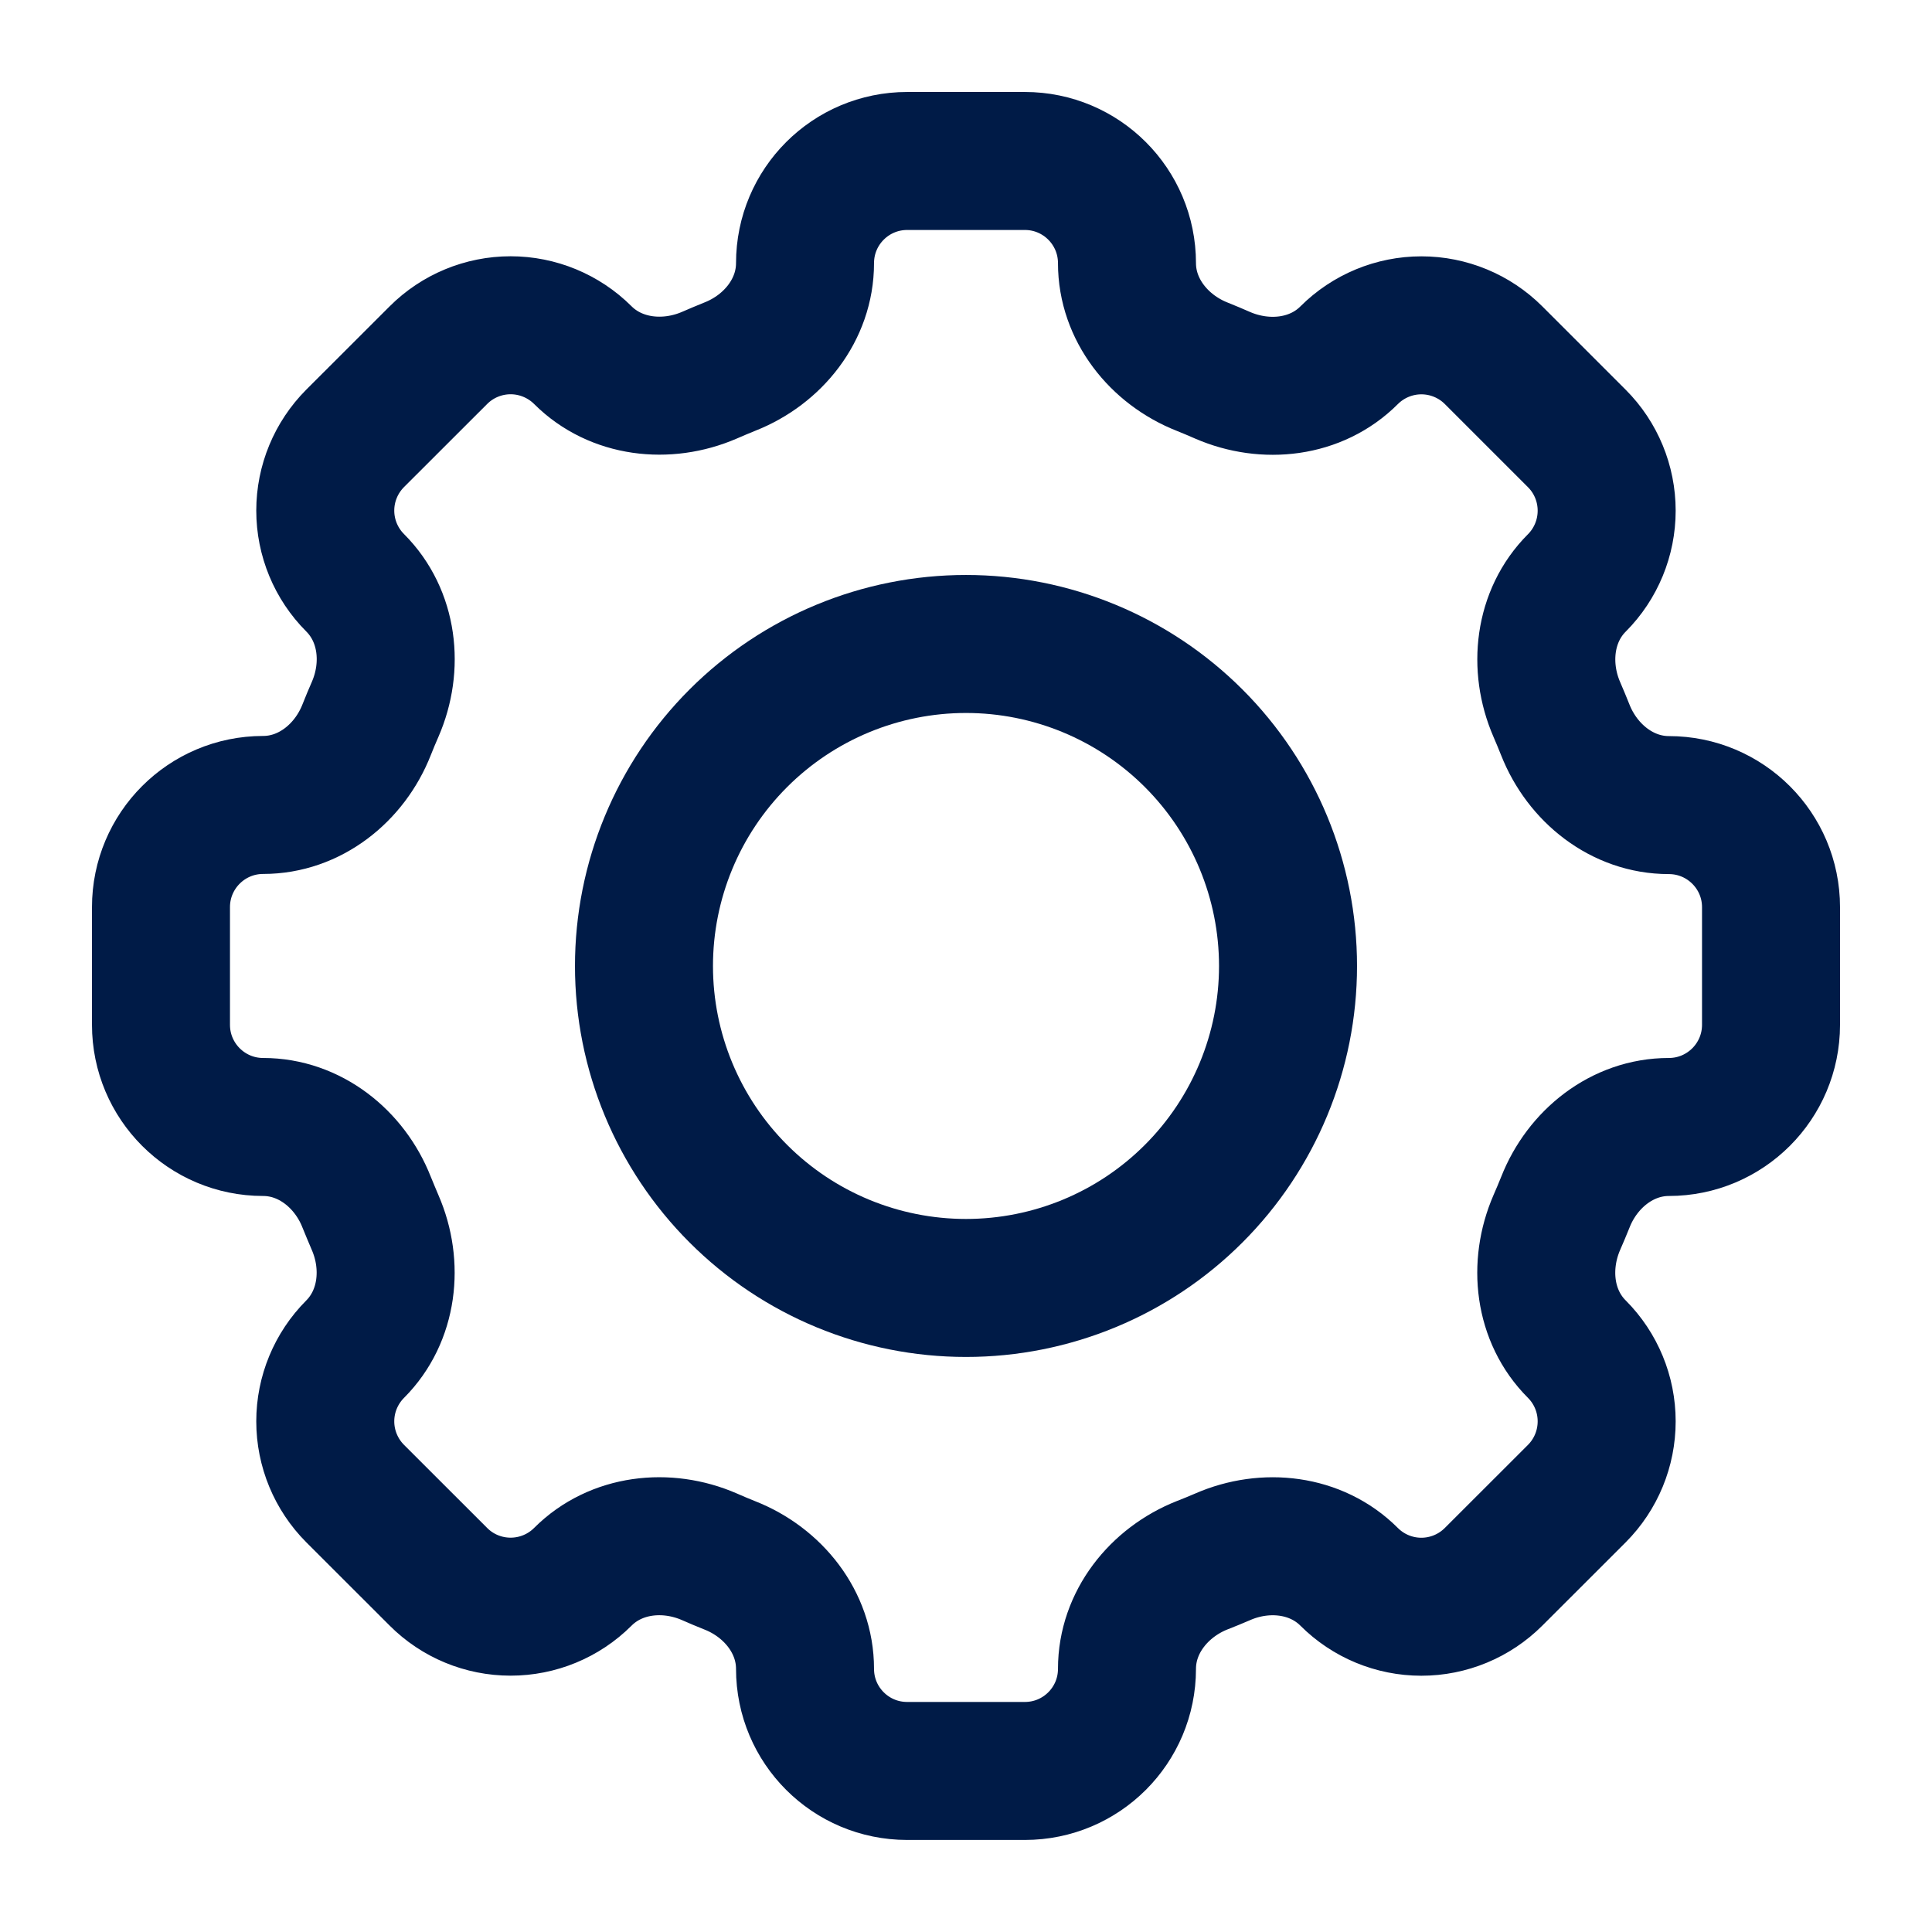 <svg width="28" height="28" viewBox="0 0 28 28" fill="none" xmlns="http://www.w3.org/2000/svg">
<path d="M16.333 3.814C16.333 2.996 15.671 2.333 14.853 2.333H13.148C12.329 2.333 11.667 2.996 11.667 3.814C11.667 4.488 11.205 5.067 10.576 5.314C10.476 5.354 10.378 5.396 10.281 5.438C9.661 5.706 8.925 5.624 8.447 5.147C8.169 4.87 7.792 4.714 7.4 4.714C7.008 4.714 6.631 4.87 6.354 5.147L5.147 6.353C4.87 6.631 4.714 7.007 4.714 7.4C4.714 7.792 4.87 8.169 5.147 8.446C5.626 8.925 5.707 9.66 5.437 10.28C5.394 10.378 5.353 10.476 5.314 10.575C5.067 11.204 4.488 11.666 3.814 11.666C2.996 11.666 2.333 12.329 2.333 13.147V14.852C2.333 15.67 2.996 16.333 3.814 16.333C4.488 16.333 5.067 16.795 5.314 17.424C5.355 17.523 5.395 17.622 5.437 17.719C5.706 18.338 5.624 19.075 5.147 19.553C4.87 19.831 4.714 20.207 4.714 20.599C4.714 20.992 4.87 21.368 5.147 21.646L6.354 22.852C6.631 23.13 7.008 23.285 7.4 23.285C7.792 23.285 8.169 23.13 8.447 22.852C8.925 22.374 9.66 22.292 10.281 22.562C10.378 22.605 10.476 22.646 10.576 22.686C11.205 22.933 11.667 23.512 11.667 24.186C11.667 25.004 12.329 25.666 13.147 25.666H14.853C15.671 25.666 16.333 25.004 16.333 24.186C16.333 23.512 16.795 22.933 17.424 22.684C17.524 22.645 17.622 22.605 17.719 22.563C18.339 22.292 19.075 22.375 19.552 22.852C19.83 23.13 20.206 23.286 20.599 23.286C20.992 23.286 21.368 23.13 21.646 22.852L22.853 21.646C23.13 21.368 23.285 20.992 23.285 20.599C23.285 20.207 23.13 19.831 22.853 19.553C22.374 19.075 22.293 18.34 22.562 17.719C22.605 17.622 22.646 17.523 22.686 17.424C22.933 16.795 23.512 16.333 24.186 16.333C25.004 16.333 25.667 15.67 25.667 14.852V13.148C25.667 12.33 25.004 11.668 24.186 11.668C23.512 11.668 22.933 11.206 22.685 10.577C22.645 10.478 22.605 10.379 22.562 10.281C22.294 9.662 22.375 8.926 22.853 8.448C23.13 8.17 23.285 7.793 23.285 7.401C23.285 7.009 23.13 6.632 22.853 6.355L21.646 5.148C21.369 4.871 20.992 4.715 20.6 4.715C20.207 4.715 19.831 4.871 19.553 5.148C19.075 5.627 18.34 5.708 17.719 5.439C17.622 5.396 17.523 5.355 17.424 5.315C16.795 5.067 16.333 4.487 16.333 3.814Z" stroke="#001B47" stroke-width="2"/>
<path d="M18.667 14C18.667 15.237 18.175 16.424 17.3 17.299C16.425 18.175 15.238 18.666 14 18.666C12.762 18.666 11.575 18.175 10.7 17.299C9.825 16.424 9.333 15.237 9.333 14C9.333 12.762 9.825 11.575 10.7 10.7C11.575 9.825 12.762 9.333 14 9.333C15.238 9.333 16.425 9.825 17.3 10.7C18.175 11.575 18.667 12.762 18.667 14Z" stroke="#001B47" stroke-width="2"/>
</svg>
